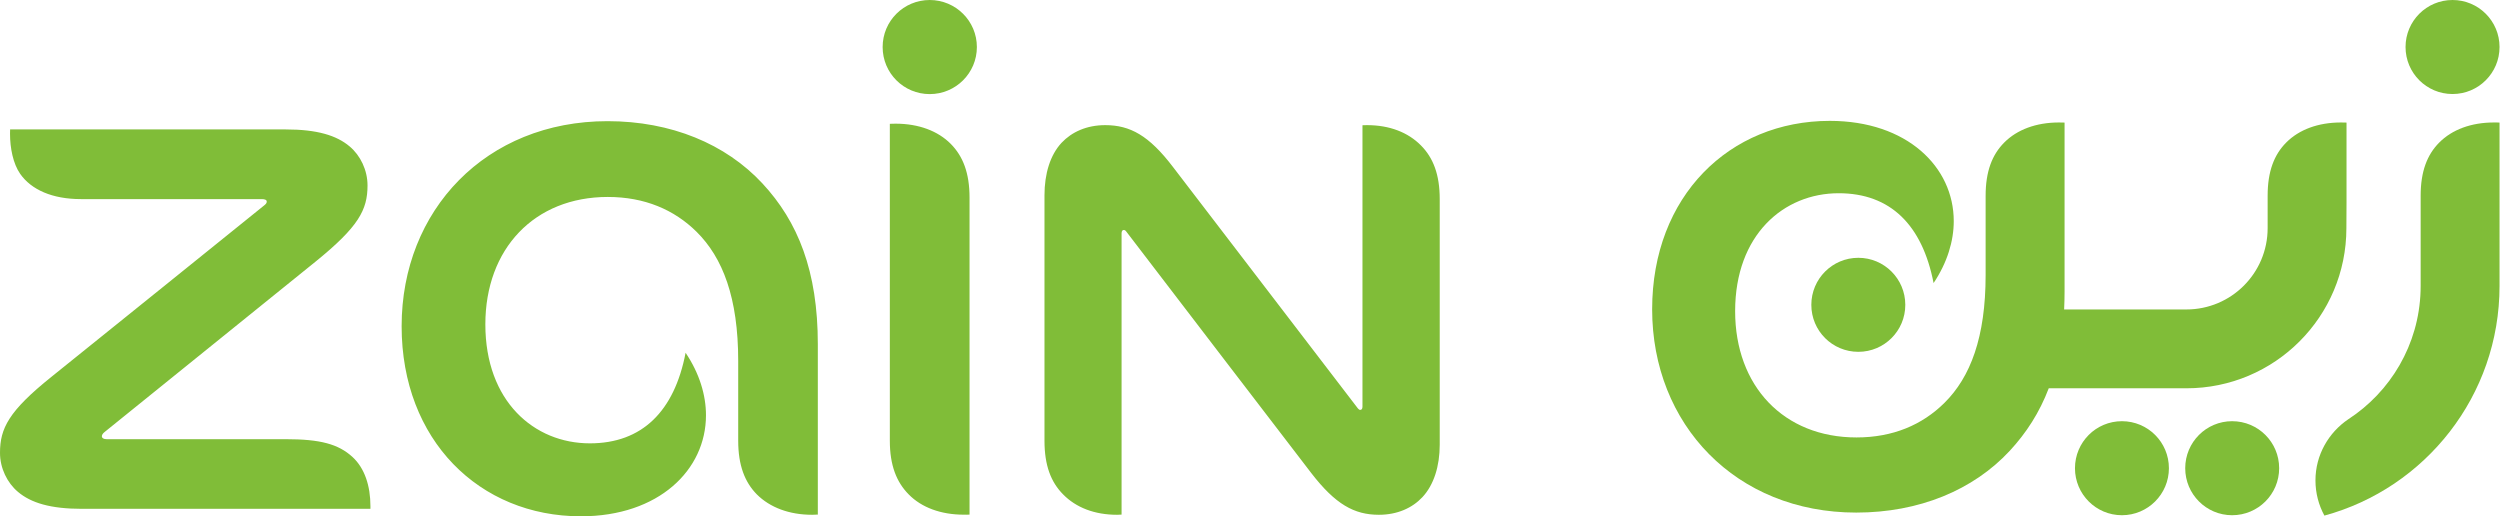 <svg width="92" height="19" viewBox="0 0 92 19" fill="none" xmlns="http://www.w3.org/2000/svg">
<path fill-rule="evenodd" clip-rule="evenodd" d="M22.358 4.459C24.695 4.459 26.705 5.294 28.057 6.75C29.365 8.158 30.096 9.973 30.096 12.667V18.936C30.03 18.94 29.95 18.944 29.889 18.944C29.042 18.944 28.334 18.674 27.854 18.196C27.408 17.743 27.166 17.125 27.166 16.22V13.282C27.166 10.96 26.599 9.487 25.636 8.532C24.81 7.715 23.721 7.248 22.366 7.248C19.666 7.248 17.861 9.153 17.861 11.936C17.861 14.768 19.656 16.315 21.707 16.315C23.628 16.315 24.816 15.138 25.23 12.982C25.741 13.741 25.98 14.54 25.98 15.283C25.98 17.291 24.245 19 21.375 19C17.647 19 14.78 16.201 14.78 12.005C14.78 7.734 17.883 4.459 22.358 4.459ZM50.305 4.605C51.135 4.605 51.817 4.871 52.291 5.352C52.742 5.805 52.982 6.423 52.982 7.327V16.365C52.982 17.155 52.765 17.847 52.344 18.296C51.972 18.693 51.423 18.944 50.743 18.944C49.833 18.944 49.141 18.557 48.255 17.409C47.358 16.249 42.681 10.13 41.447 8.521C41.416 8.481 41.391 8.463 41.354 8.463C41.309 8.463 41.274 8.503 41.274 8.582V18.937C41.21 18.94 41.172 18.944 41.109 18.944C40.28 18.944 39.598 18.678 39.125 18.196C38.673 17.743 38.437 17.125 38.437 16.22V7.185C38.437 6.392 38.648 5.702 39.067 5.253C39.443 4.855 39.99 4.605 40.673 4.605C41.587 4.605 42.282 4.986 43.162 6.14C44.003 7.241 47.868 12.286 49.969 15.028C50.001 15.065 50.022 15.084 50.059 15.084C50.104 15.084 50.139 15.045 50.139 14.967V4.609C50.204 4.607 50.243 4.605 50.305 4.605ZM32.958 4.551C33.804 4.552 34.514 4.816 34.99 5.297C35.439 5.751 35.679 6.368 35.679 7.272V18.937C35.611 18.94 35.53 18.944 35.465 18.94C34.624 18.94 33.911 18.674 33.442 18.196C32.991 17.741 32.746 17.124 32.746 16.22V4.556C32.814 4.552 32.896 4.551 32.958 4.551ZM10.513 4.763C11.671 4.763 12.386 4.983 12.866 5.388C13.265 5.722 13.525 6.263 13.525 6.825C13.525 7.728 13.192 8.346 11.617 9.624C10.703 10.367 4.745 15.178 3.848 15.899C3.78 15.953 3.749 16.007 3.749 16.053C3.749 16.121 3.811 16.162 3.926 16.162H10.517C11.783 16.162 12.45 16.34 12.971 16.816C13.42 17.228 13.632 17.879 13.632 18.631V18.725H3.016C1.857 18.725 1.14 18.506 0.66 18.1C0.264 17.767 0 17.228 0 16.665C0 15.767 0.314 15.134 1.897 13.864C3.269 12.765 8.769 8.326 9.712 7.567C9.785 7.509 9.816 7.475 9.816 7.418C9.816 7.358 9.752 7.327 9.634 7.327H2.976C1.929 7.327 1.152 6.984 0.742 6.397C0.481 6.021 0.369 5.448 0.369 4.924C0.369 4.871 0.369 4.816 0.372 4.763H10.513ZM34.214 0C35.17 0 35.949 0.773 35.949 1.731C35.949 2.69 35.17 3.463 34.214 3.463C33.256 3.463 32.481 2.69 32.481 1.731C32.481 0.773 33.256 0 34.214 0Z" fill="#80BD38"/>
<path d="M91.983 4.511L91.88 4.507L91.776 4.507C90.94 4.507 90.236 4.77 89.764 5.246C89.318 5.695 89.08 6.308 89.08 7.205V10.525L89.077 10.711C89.015 12.691 87.969 14.42 86.415 15.43C85.695 15.917 85.209 16.741 85.209 17.678C85.209 18.147 85.328 18.589 85.538 18.974C87.396 18.469 89.006 17.365 90.153 15.884C91.3 14.403 91.983 12.545 91.983 10.525V4.511Z" fill="#80BD38"/>
<path d="M79.816 17.23C79.816 16.274 79.042 15.5 78.087 15.5C77.131 15.5 76.359 16.274 76.359 17.23C76.359 18.185 77.131 18.96 78.087 18.96C79.042 18.96 79.816 18.185 79.816 17.23Z" fill="#80BD38"/>
<path d="M83.873 17.23C83.873 16.274 83.101 15.5 82.142 15.5C81.189 15.5 80.416 16.274 80.416 17.23C80.416 18.185 81.189 18.96 82.142 18.96C83.101 18.96 83.873 18.185 83.873 17.23Z" fill="#80BD38"/>
<path d="M71.898 8.137C71.898 6.145 70.18 4.448 67.336 4.448C63.643 4.448 60.799 7.222 60.799 11.381C60.799 15.617 63.877 18.863 68.309 18.863C70.624 18.863 72.615 18.035 73.955 16.594C74.569 15.932 75.054 15.181 75.394 14.289H80.46C83.711 14.289 86.347 11.653 86.347 8.397L86.352 7.427V4.511C86.288 4.507 86.209 4.507 86.147 4.507C85.308 4.507 84.604 4.77 84.132 5.246C83.686 5.695 83.449 6.308 83.449 7.205V8.397C83.449 10.049 82.111 11.388 80.46 11.388H75.96C75.97 11.175 75.976 10.954 75.976 10.728V4.511C75.911 4.507 75.833 4.507 75.769 4.507C74.932 4.507 74.227 4.77 73.755 5.246C73.309 5.695 73.071 6.308 73.071 7.205V10.117C73.071 12.417 72.511 13.88 71.555 14.826C70.738 15.636 69.658 16.098 68.319 16.098C65.641 16.098 63.853 14.21 63.853 11.451C63.853 8.645 65.635 7.111 67.664 7.111C69.567 7.111 70.74 8.278 71.156 10.417C71.662 9.66 71.898 8.869 71.898 8.137Z" fill="#80BD38"/>
<path d="M70.115 11.218C70.115 10.263 69.342 9.487 68.387 9.487C67.429 9.487 66.657 10.263 66.657 11.218C66.657 12.175 67.429 12.947 68.387 12.947C69.342 12.947 70.115 12.175 70.115 11.218Z" fill="#80BD38"/>
<path d="M91.983 1.73C91.983 0.775 91.209 0 90.253 0C89.297 0 88.524 0.775 88.524 1.73C88.524 2.686 89.297 3.46 90.253 3.46C91.209 3.46 91.983 2.686 91.983 1.73Z" fill="#80BD38"/>
</svg>

